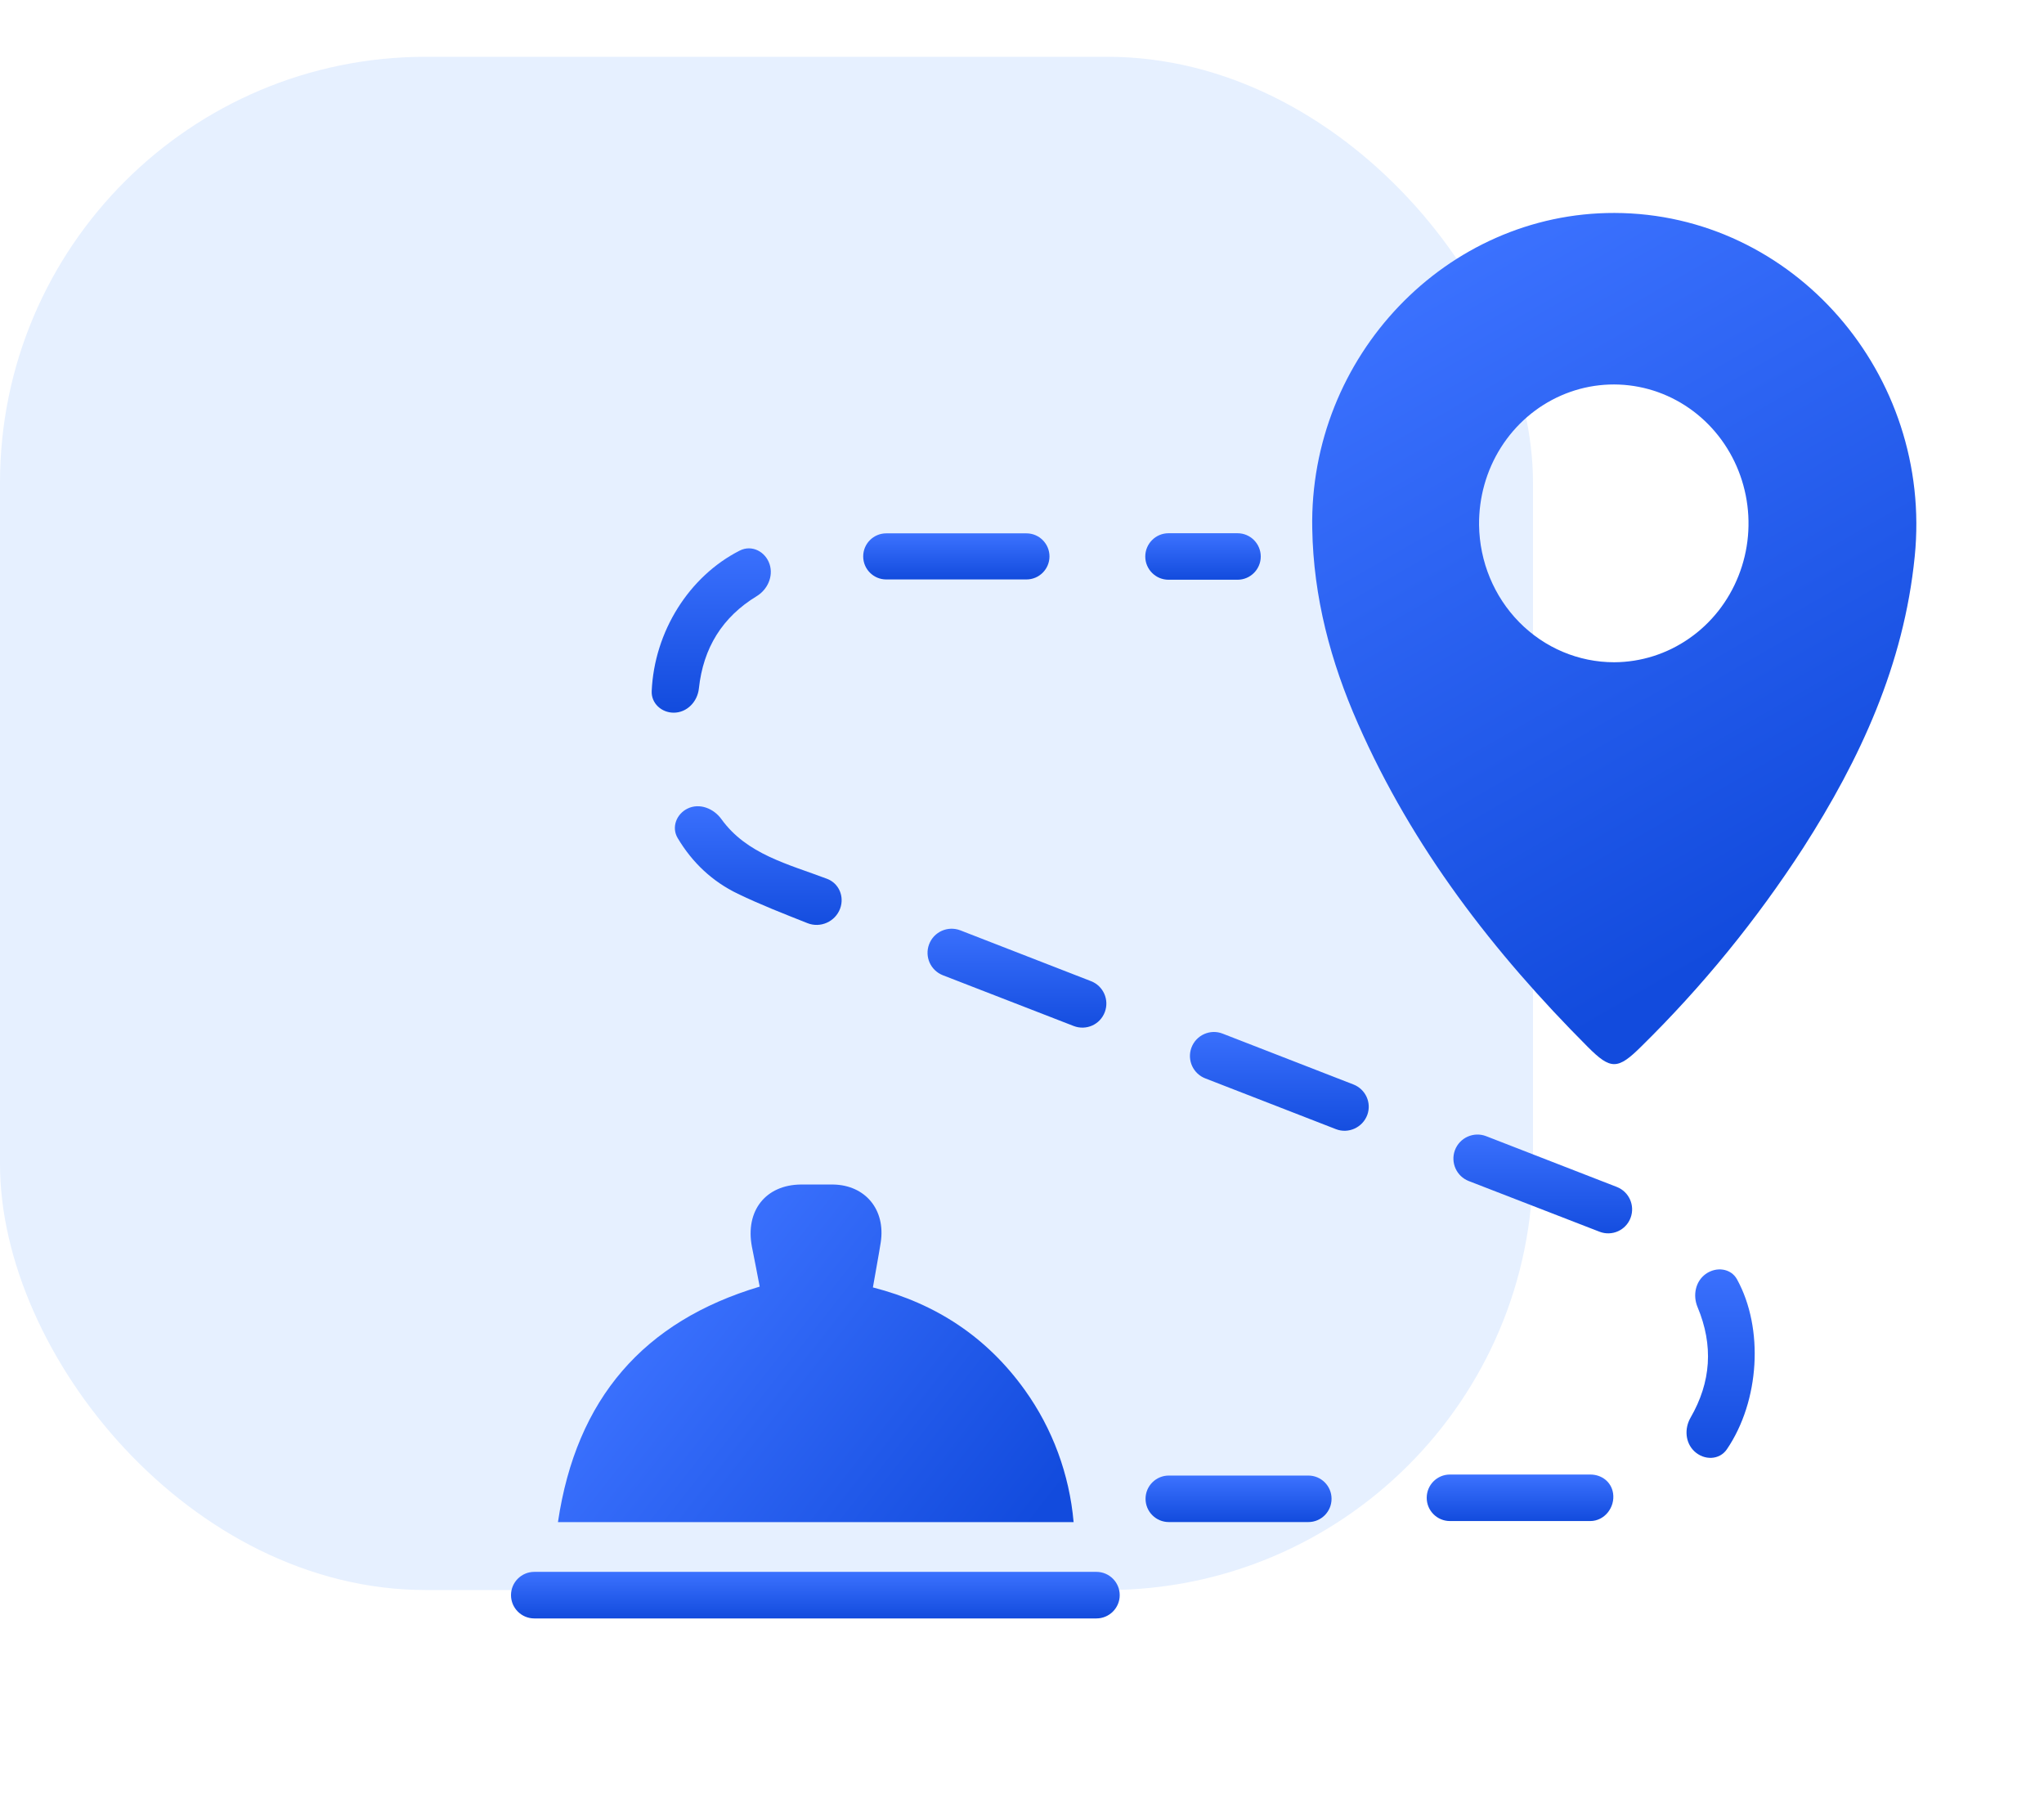 <svg width="36" height="32" viewBox="0 0 36 32" fill="none" xmlns="http://www.w3.org/2000/svg">
<rect y="1" width="27" height="27" rx="7.5" fill="#E6F0FF"/>
<g filter="url(#filter0_d_1521_22336)">
<path d="M28.436 3C31.585 3.008 34.047 5.841 33.723 9.051C33.532 10.957 32.763 12.617 31.757 14.184C30.935 15.453 29.979 16.625 28.907 17.678C28.493 18.089 28.371 18.093 27.965 17.686C26.306 16.023 24.88 14.183 23.918 11.995C23.436 10.904 23.133 9.766 23.112 8.561C23.054 5.522 25.478 2.993 28.436 3ZM28.431 10.912C28.901 10.91 29.36 10.765 29.75 10.493C30.14 10.223 30.443 9.838 30.62 9.389C30.798 8.941 30.842 8.448 30.747 7.973C30.652 7.498 30.423 7.063 30.088 6.723C29.753 6.383 29.327 6.153 28.865 6.063C28.403 5.973 27.925 6.026 27.493 6.216C27.06 6.406 26.692 6.724 26.435 7.13C26.178 7.536 26.045 8.012 26.05 8.497C26.059 9.141 26.313 9.755 26.758 10.207C27.203 10.659 27.803 10.912 28.428 10.912H28.431Z" fill="url(#paint0_linear_1521_22336)"/>
<path d="M18.909 26.054H9.827C10.15 23.875 11.339 22.517 13.38 21.907C13.335 21.67 13.29 21.437 13.243 21.204C13.123 20.573 13.484 20.115 14.105 20.109C14.294 20.109 14.484 20.109 14.674 20.109C15.242 20.119 15.6 20.553 15.512 21.128C15.471 21.388 15.421 21.646 15.374 21.921C16.485 22.206 17.381 22.795 18.051 23.73C18.538 24.409 18.835 25.213 18.909 26.054Z" fill="url(#paint1_linear_1521_22336)"/>
<path d="M9.41 27.75C9.184 27.75 9 27.566 9 27.34C9 27.114 9.184 26.93 9.41 26.93H19.311C19.537 26.93 19.721 27.114 19.721 27.34C19.721 27.566 19.537 27.75 19.311 27.75H9.41Z" fill="url(#paint2_linear_1521_22336)"/>
<path d="M16.363 15.881C16.445 15.659 16.693 15.548 16.914 15.633L19.216 16.528C19.432 16.612 19.54 16.854 19.459 17.071C19.377 17.293 19.13 17.403 18.909 17.317L16.607 16.424C16.391 16.34 16.282 16.099 16.363 15.881Z" fill="url(#paint3_linear_1521_22336)"/>
<path d="M11.865 11.8C11.651 11.8 11.469 11.635 11.478 11.421C11.524 10.373 12.135 9.399 13.028 8.946C13.24 8.838 13.481 8.961 13.555 9.187C13.623 9.4 13.519 9.631 13.328 9.748C12.722 10.117 12.386 10.658 12.309 11.375C12.284 11.607 12.099 11.801 11.865 11.8Z" fill="url(#paint4_linear_1521_22336)"/>
<path d="M24.082 18.882C24 19.105 23.75 19.22 23.529 19.134L21.228 18.24C21.014 18.157 20.905 17.918 20.983 17.702C21.064 17.479 21.313 17.365 21.534 17.452L23.837 18.347C24.05 18.43 24.16 18.666 24.082 18.882Z" fill="url(#paint5_linear_1521_22336)"/>
<path d="M25.537 26.035C25.311 26.035 25.128 25.852 25.128 25.626C25.128 25.399 25.311 25.216 25.537 25.216H28.009C28.21 25.216 28.379 25.345 28.41 25.544C28.449 25.793 28.26 26.035 28.009 26.035H25.537Z" fill="url(#paint6_linear_1521_22336)"/>
<path d="M15.609 9.454C15.385 9.454 15.203 9.272 15.203 9.048C15.203 8.824 15.385 8.642 15.609 8.642H18.078C18.302 8.642 18.484 8.824 18.484 9.048C18.484 9.272 18.302 9.454 18.078 9.454H15.609Z" fill="url(#paint7_linear_1521_22336)"/>
<path d="M30.415 24.771C30.283 24.965 30.013 24.968 29.842 24.807C29.681 24.655 29.664 24.408 29.774 24.216C30.137 23.588 30.181 22.943 29.898 22.267C29.812 22.061 29.86 21.816 30.041 21.685C30.225 21.552 30.485 21.581 30.594 21.78C31.069 22.645 30.992 23.922 30.415 24.771Z" fill="url(#paint8_linear_1521_22336)"/>
<path d="M23.043 25.234C23.269 25.234 23.452 25.417 23.452 25.643C23.452 25.87 23.269 26.053 23.043 26.053H20.586C20.36 26.053 20.176 25.87 20.176 25.643C20.176 25.417 20.36 25.234 20.586 25.234H23.043Z" fill="url(#paint9_linear_1521_22336)"/>
<path d="M25.624 19.507C25.706 19.284 25.955 19.172 26.176 19.258L28.477 20.152C28.691 20.236 28.799 20.476 28.72 20.692C28.639 20.914 28.392 21.026 28.171 20.94L25.869 20.048C25.654 19.965 25.545 19.724 25.624 19.507Z" fill="url(#paint10_linear_1521_22336)"/>
<path d="M14.565 14.725C14.776 14.804 14.875 15.037 14.797 15.249C14.712 15.48 14.451 15.597 14.223 15.507C13.802 15.34 13.391 15.18 12.995 14.989C12.549 14.774 12.196 14.445 11.936 14.009C11.823 13.821 11.912 13.585 12.109 13.489C12.319 13.386 12.569 13.485 12.706 13.675C13.152 14.294 13.88 14.466 14.565 14.725Z" fill="url(#paint11_linear_1521_22336)"/>
<path d="M22.205 9.05C22.205 9.275 22.022 9.459 21.796 9.459H20.58C20.355 9.459 20.171 9.275 20.171 9.05C20.171 8.824 20.355 8.64 20.58 8.64H21.796C22.022 8.64 22.205 8.824 22.205 9.05Z" fill="url(#paint12_linear_1521_22336)"/>
</g>
<defs>
<filter id="filter0_d_1521_22336" x="6" y="0.75" width="30.752" height="30.75" filterUnits="userSpaceOnUse" color-interpolation-filters="sRGB">
<feFlood flood-opacity="0" result="BackgroundImageFix"/>
<feColorMatrix in="SourceAlpha" type="matrix" values="0 0 0 0 0 0 0 0 0 0 0 0 0 0 0 0 0 0 127 0" result="hardAlpha"/>
<feOffset dy="0.75"/>
<feGaussianBlur stdDeviation="1.5"/>
<feComposite in2="hardAlpha" operator="out"/>
<feColorMatrix type="matrix" values="0 0 0 0 0.192 0 0 0 0 0.239 0 0 0 0 0.682 0 0 0 0.25 0"/>
<feBlend mode="normal" in2="BackgroundImageFix" result="effect1_dropShadow_1521_22336"/>
<feBlend mode="normal" in="SourceGraphic" in2="effect1_dropShadow_1521_22336" result="shape"/>
</filter>
<linearGradient id="paint0_linear_1521_22336" x1="24.91" y1="3.884" x2="31.54" y2="15.375" gradientUnits="userSpaceOnUse">
<stop stop-color="#3C72FF"/>
<stop offset="1" stop-color="#124BDD"/>
</linearGradient>
<linearGradient id="paint1_linear_1521_22336" x1="12.094" y1="21.12" x2="18.281" y2="25.982" gradientUnits="userSpaceOnUse">
<stop stop-color="#3C72FF"/>
<stop offset="1" stop-color="#124BDD"/>
</linearGradient>
<linearGradient id="paint2_linear_1521_22336" x1="14.36" y1="26.93" x2="14.36" y2="27.75" gradientUnits="userSpaceOnUse">
<stop stop-color="#3C72FF"/>
<stop offset="1" stop-color="#124BDD"/>
</linearGradient>
<linearGradient id="paint3_linear_1521_22336" x1="17.911" y1="15.477" x2="17.911" y2="17.473" gradientUnits="userSpaceOnUse">
<stop stop-color="#3C72FF"/>
<stop offset="1" stop-color="#124BDD"/>
</linearGradient>
<linearGradient id="paint4_linear_1521_22336" x1="12.576" y1="8.785" x2="12.576" y2="11.802" gradientUnits="userSpaceOnUse">
<stop stop-color="#3C72FF"/>
<stop offset="1" stop-color="#124BDD"/>
</linearGradient>
<linearGradient id="paint5_linear_1521_22336" x1="22.532" y1="17.294" x2="22.532" y2="19.291" gradientUnits="userSpaceOnUse">
<stop stop-color="#3C72FF"/>
<stop offset="1" stop-color="#124BDD"/>
</linearGradient>
<linearGradient id="paint6_linear_1521_22336" x1="26.807" y1="25.216" x2="26.807" y2="26.035" gradientUnits="userSpaceOnUse">
<stop stop-color="#3C72FF"/>
<stop offset="1" stop-color="#124BDD"/>
</linearGradient>
<linearGradient id="paint7_linear_1521_22336" x1="16.843" y1="8.642" x2="16.843" y2="9.454" gradientUnits="userSpaceOnUse">
<stop stop-color="#3C72FF"/>
<stop offset="1" stop-color="#124BDD"/>
</linearGradient>
<linearGradient id="paint8_linear_1521_22336" x1="30.232" y1="21.449" x2="30.232" y2="25.095" gradientUnits="userSpaceOnUse">
<stop stop-color="#3C72FF"/>
<stop offset="1" stop-color="#124BDD"/>
</linearGradient>
<linearGradient id="paint9_linear_1521_22336" x1="21.814" y1="25.234" x2="21.814" y2="26.053" gradientUnits="userSpaceOnUse">
<stop stop-color="#3C72FF"/>
<stop offset="1" stop-color="#124BDD"/>
</linearGradient>
<linearGradient id="paint10_linear_1521_22336" x1="27.172" y1="19.101" x2="27.172" y2="21.096" gradientUnits="userSpaceOnUse">
<stop stop-color="#3C72FF"/>
<stop offset="1" stop-color="#124BDD"/>
</linearGradient>
<linearGradient id="paint11_linear_1521_22336" x1="13.345" y1="13.3" x2="13.345" y2="15.675" gradientUnits="userSpaceOnUse">
<stop stop-color="#3C72FF"/>
<stop offset="1" stop-color="#124BDD"/>
</linearGradient>
<linearGradient id="paint12_linear_1521_22336" x1="21.188" y1="8.64" x2="21.188" y2="9.459" gradientUnits="userSpaceOnUse">
<stop stop-color="#3C72FF"/>
<stop offset="1" stop-color="#124BDD"/>
</linearGradient>
</defs>
</svg>
